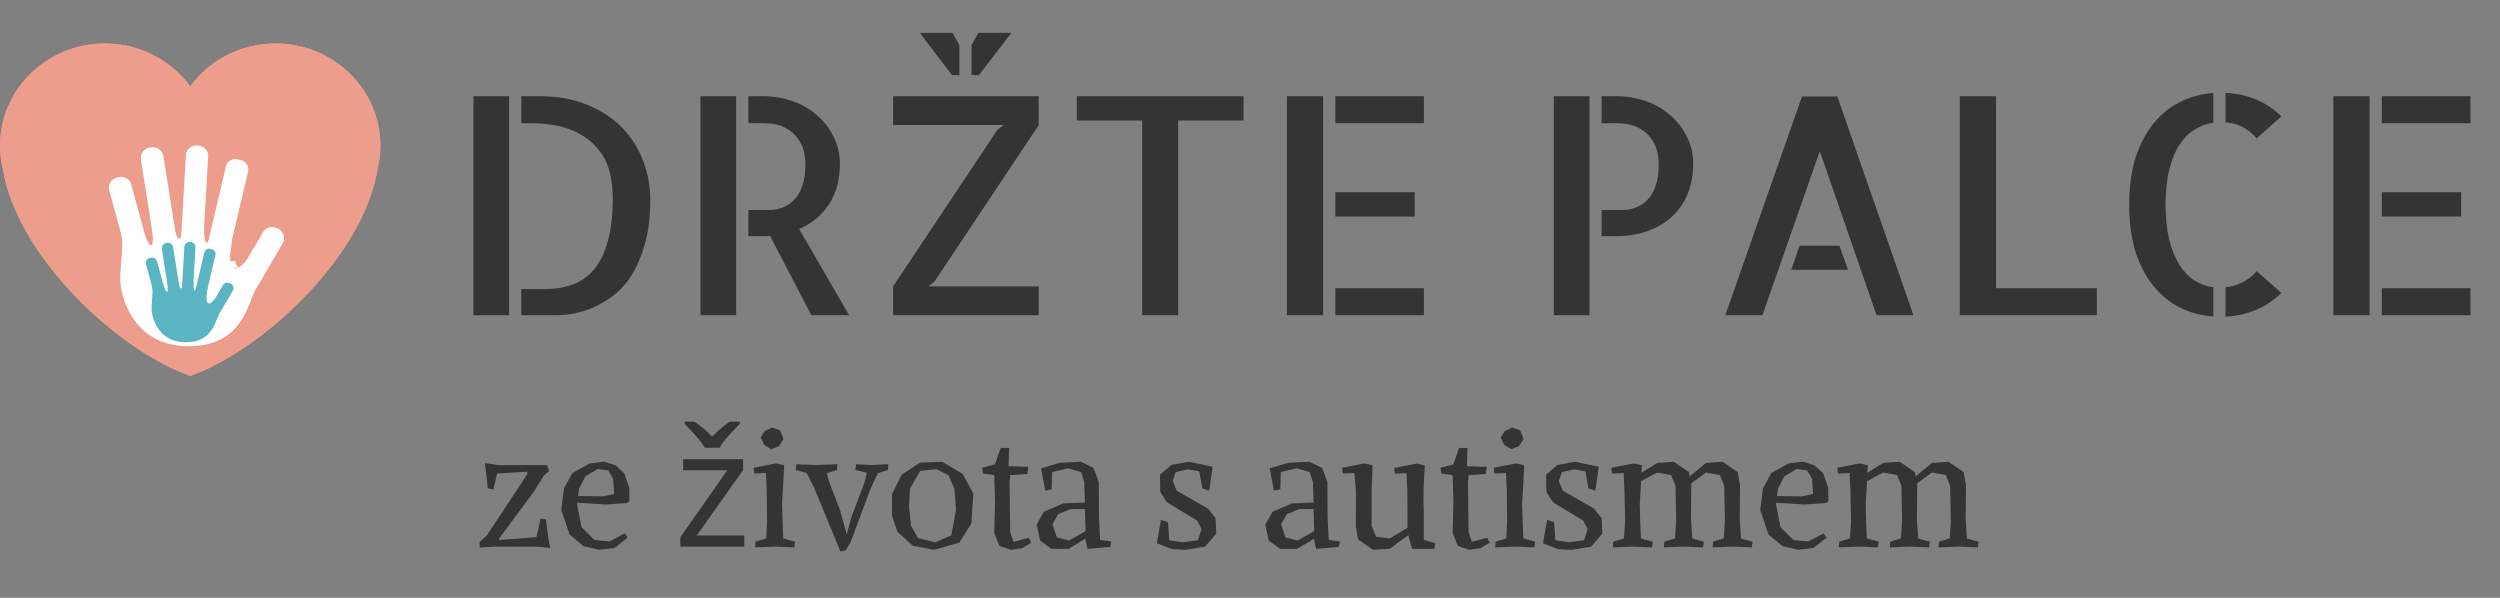 <svg width="230" height="55" viewBox="0 0 230 55" fill="none" xmlns="http://www.w3.org/2000/svg">
<rect x="0" y="0" width="230" height="55" fill="#808080" stroke="none"/>
<path d="M43.555 8.848H46.836V29H43.555V8.848ZM49.626 8.848C51.321 8.848 52.806 9.121 54.083 9.668C55.377 10.197 56.443 10.908 57.282 11.801C58.139 12.694 58.776 13.715 59.196 14.863C59.615 15.993 59.825 17.16 59.825 18.363C59.825 20.022 59.642 21.444 59.278 22.629C58.931 23.796 58.485 24.78 57.938 25.582C57.391 26.366 56.771 26.986 56.079 27.441C55.404 27.897 54.748 28.244 54.11 28.48C53.472 28.699 52.889 28.845 52.36 28.918C51.831 28.973 51.439 29 51.184 29H47.958V26.594H50.09C52.314 26.594 53.919 25.883 54.903 24.461C55.887 23.039 56.379 20.979 56.379 18.281C56.379 17.443 56.279 16.613 56.079 15.793C55.878 14.973 55.486 14.234 54.903 13.578C54.338 12.904 53.563 12.366 52.579 11.965C51.594 11.546 50.318 11.336 48.751 11.336H47.958V8.848H49.626ZM64.446 8.848H67.727V29H64.446V8.848ZM78.118 29H74.645L70.844 21.699C70.79 21.699 70.726 21.708 70.653 21.727C70.598 21.727 70.507 21.727 70.379 21.727C70.252 21.727 70.06 21.727 69.805 21.727C69.568 21.727 69.249 21.727 68.848 21.727V19.32H70.707C71.109 19.32 71.51 19.256 71.911 19.129C72.312 18.983 72.676 18.755 73.004 18.445C73.332 18.135 73.597 17.707 73.797 17.16C73.998 16.595 74.098 15.902 74.098 15.082C74.098 14.754 74.053 14.38 73.961 13.961C73.87 13.523 73.679 13.113 73.387 12.73C73.114 12.329 72.722 12.001 72.211 11.746C71.701 11.473 71.026 11.336 70.188 11.336H68.848V8.848H70.243C71.099 8.848 71.947 8.984 72.786 9.258C73.624 9.531 74.372 9.941 75.028 10.488C75.702 11.035 76.24 11.7 76.641 12.484C77.06 13.25 77.27 14.116 77.27 15.082C77.27 16.54 76.933 17.78 76.258 18.801C75.584 19.822 74.672 20.578 73.524 21.07L78.118 29ZM95.563 8.848V11.5L85.965 25.91L85.418 26.348H95.563V29H82.165V26.348L91.762 11.938L92.336 11.5H82.165V8.848H95.563ZM84.626 3.023H87.633L88.262 4.172V6.906H87.579L84.626 3.023ZM90.012 3.023H93.047L90.067 6.906H89.383V4.145L90.012 3.023ZM114.403 8.848V11.09H108.387V29H105.079V11.09H99.063V8.848H114.403ZM118.395 8.848H121.731V29H118.395V8.848ZM130.153 19.922H122.852V17.68H130.153V19.922ZM122.852 26.512H131V29H122.852V26.512ZM131 8.848V11.336H122.852V8.848H131ZM142.95 8.848H146.231V29H142.95V8.848ZM148.747 8.848C149.603 8.848 150.451 8.984 151.29 9.258C152.128 9.531 152.875 9.941 153.532 10.488C154.206 11.035 154.744 11.7 155.145 12.484C155.564 13.25 155.774 14.116 155.774 15.082C155.774 16.103 155.601 17.033 155.254 17.871C154.908 18.691 154.425 19.384 153.805 19.949C153.185 20.514 152.438 20.952 151.563 21.262C150.688 21.572 149.722 21.727 148.665 21.727H147.352V19.32H149.239C149.64 19.32 150.032 19.256 150.415 19.129C150.816 18.983 151.18 18.755 151.508 18.445C151.836 18.135 152.101 17.707 152.301 17.16C152.502 16.595 152.602 15.902 152.602 15.082C152.602 14.754 152.556 14.38 152.465 13.961C152.374 13.523 152.183 13.113 151.891 12.73C151.618 12.329 151.226 12.001 150.715 11.746C150.205 11.473 149.53 11.336 148.692 11.336H147.352V8.848H148.747ZM176.036 29H172.645L167.422 13.906L162.145 29H158.727L165.782 8.875H169.036L176.036 29ZM169.227 22.602L170.02 24.816H164.797L165.563 22.602H169.227ZM183.637 8.848V26.512H192.907V29H180.301V8.848H183.637ZM207.618 12.73C207.198 12.257 206.752 11.901 206.278 11.664C205.804 11.427 205.293 11.29 204.747 11.254V8.547C206.788 8.638 208.502 9.358 209.887 10.707L207.618 12.73ZM204.747 26.43C205.293 26.375 205.804 26.229 206.278 25.992C206.77 25.755 207.217 25.409 207.618 24.953L209.887 26.949C209.194 27.624 208.42 28.143 207.563 28.508C206.706 28.872 205.767 29.082 204.747 29.137V26.43ZM195.887 18.828C195.887 17.206 196.079 15.775 196.461 14.535C196.862 13.296 197.409 12.247 198.102 11.391C198.795 10.534 199.606 9.868 200.536 9.395C201.484 8.921 202.514 8.638 203.625 8.547V11.281C203.024 11.372 202.459 11.582 201.93 11.91C201.402 12.22 200.937 12.676 200.536 13.277C200.135 13.879 199.816 14.645 199.579 15.574C199.36 16.486 199.241 17.57 199.223 18.828C199.241 20.104 199.36 21.198 199.579 22.109C199.816 23.021 200.135 23.787 200.536 24.406C200.937 25.026 201.402 25.5 201.93 25.828C202.477 26.156 203.042 26.357 203.625 26.43V29.109C202.514 29.037 201.484 28.763 200.536 28.289C199.606 27.815 198.795 27.15 198.102 26.293C197.409 25.436 196.862 24.388 196.461 23.148C196.079 21.891 195.887 20.451 195.887 18.828ZM214.672 8.848H218.008V29H214.672V8.848ZM226.43 19.922H219.129V17.68H226.43V19.922ZM219.129 26.512H227.278V29H219.129V26.512ZM227.278 8.848V11.336H219.129V8.848H227.278Z" fill="#353434"/>
<path d="M45.941 49.684L49.346 49.414L49.736 47.734L50.231 47.779L50.426 49.37L50.621 50.419L49.391 50.285H45.626L44.126 50.374V49.864L44.801 49.249L48.536 43.58L48.461 43.4L45.731 43.565L45.401 45.02L44.876 44.929L44.726 43.58L44.606 42.605L45.821 42.785H50.321L50.531 43.34L50.051 43.73L49.061 45.304L45.881 49.594L45.941 49.684ZM53.107 46.249L53.092 46.385L53.497 48.499L54.682 49.669L56.062 49.819L57.472 49.069L57.742 49.459L56.557 50.404L55.147 50.584L53.677 50.239L52.402 49.175L51.637 46.925L51.892 44.914L52.672 43.505L54.247 42.635L55.567 42.469L56.617 42.8L57.427 43.535L57.892 44.87L57.907 46.114L57.697 46.279L55.702 46.414L53.107 46.249ZM53.857 43.819L53.272 44.959L53.182 45.635L55.462 45.664L56.497 45.44L56.407 44.044L55.957 43.279L54.997 43.145L53.857 43.819ZM68.473 50.285H62.593V49.414L66.913 43.264H62.848V42.245H68.368V43.234L64.108 49.264H68.473V50.285ZM64.843 41.194C64.713 40.965 64.538 40.719 64.318 40.459C64.098 40.19 63.868 39.925 63.628 39.664C63.388 39.404 63.178 39.179 62.998 38.989V38.794H63.898C64.158 38.965 64.428 39.169 64.708 39.41C64.988 39.65 65.253 39.904 65.503 40.175C65.773 39.904 66.048 39.65 66.328 39.41C66.608 39.169 66.878 38.965 67.138 38.794H68.068V38.989C67.878 39.179 67.658 39.404 67.408 39.664C67.168 39.925 66.933 40.19 66.703 40.459C66.483 40.719 66.313 40.965 66.193 41.194H64.843ZM70.344 39.664L71.034 39.334L71.754 39.575L72.084 40.385L71.664 41.044L70.959 41.33L70.299 40.925L69.984 40.249L70.344 39.664ZM72.039 44.84L71.949 46.34L71.994 47.794L72.054 49.535L73.149 49.834L73.074 50.359L71.304 50.285L69.474 50.359L69.504 49.834L70.494 49.535L70.569 47.959L70.539 45.08L70.464 43.52L69.399 43.565L69.324 43.039L71.394 42.635L72.144 42.8L72.039 44.84ZM74.878 44.825L74.203 43.505L73.198 43.234L73.273 42.709L75.103 42.785L77.038 42.709L77.008 43.234L76.063 43.535L76.303 44.404L77.278 46.91L77.878 49.099H77.923L78.328 47.569L79.513 44.45L79.753 43.489L78.688 43.234L78.763 42.709L80.128 42.785L81.718 42.709L81.688 43.234L80.758 43.535L80.113 44.914L78.268 49.849L77.818 50.63L77.323 50.734L74.878 44.825ZM82.061 47.434V45.469L82.946 43.684L84.641 42.559L86.696 42.484L88.571 43.609L89.546 45.41L89.366 48.154L88.256 49.925L85.931 50.584L83.981 50.209L82.556 48.919L82.061 47.434ZM83.711 44.959L83.636 46.639L83.816 48.38L84.461 49.505L86.051 49.895L87.521 49.249L87.956 46.91L87.806 44.959L87.251 43.715L86.156 43.16L84.656 43.325L83.711 44.959ZM94.034 50.434L93.014 50.584L91.949 50.224L91.469 49.025L91.544 46.234L91.469 43.715L90.434 43.565L90.344 43.039L91.529 42.724L92.069 41.209H92.834L92.789 42.889L94.604 42.95L94.514 43.609L92.939 43.715L92.879 44.404L92.939 48.95L93.239 49.849L94.649 49.474L94.874 49.925L94.034 50.434ZM97.232 49.444L98.357 49.73L99.872 48.859L99.812 46.834H98.507L97.352 47.3L96.827 48.23L97.232 49.444ZM101.102 47.554L101.207 49.669L102.242 49.819L102.137 50.315L100.052 50.495L99.857 49.609H99.782L98.297 50.495H96.737L95.687 49.73L95.372 48.26L96.032 47.09L97.832 46.309L99.812 46.234L99.752 44.359L99.467 43.429L98.252 43.084L96.797 43.429L96.752 45.02L96.167 45.139L95.777 43.084L97.502 42.575L99.437 42.484L100.607 43.054L101.087 44.344L101.102 47.554ZM107.573 49.7L108.818 49.895L110.213 49.7L110.543 48.679L110.138 47.9L107.348 46.205L106.748 45.26L106.718 43.669L107.783 42.77L109.358 42.484L111.563 42.934L111.248 45.139L110.618 44.929L110.333 43.37L109.298 43.175L108.173 43.429L107.888 44.255L108.248 45.139L111.128 46.789L111.833 47.675L111.893 49.084L110.873 50.285L109.073 50.584L107.828 50.525L106.433 49.984L106.808 47.825L107.453 48.035L107.573 49.7ZM118.267 49.444L119.392 49.73L120.907 48.859L120.847 46.834H119.542L118.387 47.3L117.862 48.23L118.267 49.444ZM122.137 47.554L122.242 49.669L123.277 49.819L123.172 50.315L121.087 50.495L120.892 49.609H120.817L119.332 50.495H117.772L116.722 49.73L116.407 48.26L117.067 47.09L118.867 46.309L120.847 46.234L120.787 44.359L120.502 43.429L119.287 43.084L117.832 43.429L117.787 45.02L117.202 45.139L116.812 43.084L118.537 42.575L120.472 42.484L121.642 43.054L122.122 44.344L122.137 47.554ZM126.189 45.109V48.38L126.594 49.37L127.854 49.535L129.489 48.559V46.969L129.474 45.094L129.399 43.535L128.334 43.58L128.259 43.054L130.329 42.65L131.079 42.815L130.974 44.855L130.959 46.054L130.989 46.969V49.669L132.039 49.969L131.964 50.495H129.909L129.564 49.234L127.869 50.48L126.339 50.584L124.959 49.639L124.734 48.44L124.749 45.23L124.599 43.52L123.534 43.565L123.459 43.039L125.529 42.635L126.279 42.8L126.189 45.109ZM136.207 50.434L135.187 50.584L134.122 50.224L133.642 49.025L133.717 46.234L133.642 43.715L132.607 43.565L132.517 43.039L133.702 42.724L134.242 41.209H135.007L134.962 42.889L136.777 42.95L136.687 43.609L135.112 43.715L135.052 44.404L135.112 48.95L135.412 49.849L136.822 49.474L137.047 49.925L136.207 50.434ZM138.43 39.664L139.12 39.334L139.84 39.575L140.17 40.385L139.75 41.044L139.045 41.33L138.385 40.925L138.07 40.249L138.43 39.664ZM140.125 44.84L140.035 46.34L140.08 47.794L140.14 49.535L141.235 49.834L141.16 50.359L139.39 50.285L137.56 50.359L137.59 49.834L138.58 49.535L138.655 47.959L138.625 45.08L138.55 43.52L137.485 43.565L137.41 43.039L139.48 42.635L140.23 42.8L140.125 44.84ZM143.096 49.7L144.341 49.895L145.736 49.7L146.066 48.679L145.661 47.9L142.871 46.205L142.271 45.26L142.241 43.669L143.306 42.77L144.881 42.484L147.086 42.934L146.771 45.139L146.141 44.929L145.856 43.37L144.821 43.175L143.696 43.429L143.411 44.255L143.771 45.139L146.651 46.789L147.356 47.675L147.416 49.084L146.396 50.285L144.596 50.584L143.351 50.525L141.956 49.984L142.331 47.825L142.976 48.035L143.096 49.7ZM155.69 49.55L156.755 49.834L156.68 50.359L154.91 50.285L153.08 50.359L153.11 49.834L154.1 49.535L154.205 47.959L154.145 44.69L153.74 43.7L152.465 43.474L150.98 44.27L150.95 44.84L150.86 46.34L150.89 47.794L150.965 49.535L152.06 49.834L151.985 50.359L150.215 50.285L148.385 50.359L148.415 49.834L149.405 49.535L149.51 47.959L149.45 45.08L149.375 43.52L148.31 43.565L148.235 43.039L150.305 42.635L151.055 42.8L151.01 43.505L152.465 42.59L153.995 42.484L155.375 43.429L155.45 43.834L156.95 42.59L158.48 42.484L159.86 43.429L160.085 44.63L160.055 47.794L160.175 49.55L161.24 49.834L161.165 50.359L159.395 50.285L157.565 50.359L157.595 49.834L158.585 49.535L158.69 47.959L158.63 44.69L158.225 43.7L156.95 43.474L155.57 44.48L155.6 44.63L155.57 47.794L155.69 49.55ZM163.41 46.249L163.395 46.385L163.8 48.499L164.985 49.669L166.365 49.819L167.775 49.069L168.045 49.459L166.86 50.404L165.45 50.584L163.98 50.239L162.705 49.175L161.94 46.925L162.195 44.914L162.975 43.505L164.55 42.635L165.87 42.469L166.92 42.8L167.73 43.535L168.195 44.87L168.21 46.114L168 46.279L166.005 46.414L163.41 46.249ZM164.16 43.819L163.575 44.959L163.485 45.635L165.765 45.664L166.8 45.44L166.71 44.044L166.26 43.279L165.3 43.145L164.16 43.819ZM176.476 49.55L177.541 49.834L177.466 50.359L175.696 50.285L173.866 50.359L173.896 49.834L174.886 49.535L174.991 47.959L174.931 44.69L174.526 43.7L173.251 43.474L171.766 44.27L171.736 44.84L171.646 46.34L171.676 47.794L171.751 49.535L172.846 49.834L172.771 50.359L171.001 50.285L169.171 50.359L169.201 49.834L170.191 49.535L170.296 47.959L170.236 45.08L170.161 43.52L169.096 43.565L169.021 43.039L171.091 42.635L171.841 42.8L171.796 43.505L173.251 42.59L174.781 42.484L176.161 43.429L176.236 43.834L177.736 42.59L179.266 42.484L180.646 43.429L180.871 44.63L180.841 47.794L180.961 49.55L182.026 49.834L181.951 50.359L180.181 50.285L178.351 50.359L178.381 49.834L179.371 49.535L179.476 47.959L179.416 44.69L179.011 43.7L177.736 43.474L176.356 44.48L176.386 44.63L176.356 47.794L176.476 49.55Z" fill="#353434"/>
<path d="M35 13.414C35 8.215 30.678 4 25.346 4C22.11 4 19.251 5.559 17.5 7.94C15.749 5.559 12.89 4 9.654 4C4.322 4 -8.25352e-08 8.215 -1.84358e-07 13.414C-1.98739e-07 14.148 0.096 14.862 0.26 15.551C1.602 23.67 10.861 32.235 17.5 34.584C24.136 32.235 33.398 23.67 34.737 15.551C34.904 14.862 35 14.148 35 13.414Z" fill="#ED9D8C"/>
<path d="M13.748 23.122C13.884 23.62 13.585 24.132 13.079 24.264L12.887 24.316C12.381 24.448 11.862 24.153 11.726 23.655L10.046 17.498C9.914 17.001 10.213 16.489 10.719 16.353L10.908 16.305C11.417 16.172 11.937 16.468 12.072 16.966L13.748 23.122ZM16.258 22.12C16.343 22.649 15.977 23.143 15.439 23.223L15.311 23.244C14.774 23.324 14.272 22.966 14.19 22.437L12.965 14.676C12.88 14.15 13.25 13.656 13.784 13.576L13.912 13.555C14.45 13.472 14.952 13.834 15.034 14.359L16.258 22.12ZM18.704 22.061C18.672 22.583 18.216 22.98 17.689 22.952L17.561 22.942C17.03 22.914 16.625 22.465 16.657 21.946L17.105 14.272C17.134 13.754 17.589 13.354 18.12 13.385L18.248 13.392C18.778 13.42 19.181 13.868 19.152 14.387L18.704 22.061ZM21.107 23.07C20.993 23.554 20.501 23.857 20.006 23.745L19.75 23.686C19.259 23.575 18.953 23.091 19.067 22.607L20.779 15.33C20.893 14.847 21.384 14.544 21.879 14.659L22.135 14.714C22.627 14.829 22.933 15.313 22.819 15.797L21.107 23.07ZM23.064 27.407C22.79 27.87 22.185 28.03 21.712 27.762L21.612 27.706C21.139 27.435 20.978 26.839 21.252 26.377L24.189 21.372C24.46 20.906 25.069 20.745 25.538 21.014L25.642 21.073C26.115 21.341 26.275 21.936 26.001 22.402L23.064 27.407Z" fill="white"/>
<path d="M11.153 21.56C11.406 22.768 11.06 24.229 11.06 25.677C11.06 27.121 12.171 31.855 17.344 31.855C22.512 31.855 22.84 27.616 23.627 26.363C24.41 25.11 23.434 23.008 22.676 23.94C21.651 25.204 20.861 24.998 21.291 22.555C21.612 20.735 19.739 19.855 19.405 21.497C19.145 22.768 18.725 22.503 18.782 21.101C18.857 19.409 16.856 19.225 16.753 21.146C16.681 22.541 16.204 21.946 16.062 21.006C15.941 20.199 13.762 19.604 13.962 20.843C14.271 22.792 13.866 23.331 13.196 21.215C12.776 19.879 10.904 20.352 11.153 21.56Z" fill="white"/>
<path d="M22 24.605C21.819 24.539 21.692 24.341 21.639 24C20.497 24.139 18.986 24.418 17.795 25.462C16.251 26.815 15.988 28.281 16 29.26C16.009 30.052 16.489 30.426 16.629 29.256C16.809 27.776 17.984 24.847 22 24.605Z" fill="white"/>
<path d="M15.282 27.118C15.354 27.369 15.2 27.623 14.948 27.692L14.855 27.716C14.599 27.783 14.339 27.637 14.271 27.386L13.435 24.309C13.367 24.062 13.517 23.805 13.769 23.739L13.866 23.714C14.118 23.648 14.378 23.794 14.446 24.045L15.282 27.118ZM16.539 26.62C16.582 26.885 16.396 27.132 16.13 27.17L16.065 27.181C15.798 27.222 15.546 27.041 15.503 26.777L14.891 22.9C14.851 22.639 15.033 22.392 15.3 22.35L15.368 22.34C15.635 22.298 15.884 22.479 15.927 22.743L16.539 26.62ZM17.76 26.589C17.746 26.85 17.518 27.048 17.254 27.034L17.19 27.031C16.923 27.017 16.724 26.794 16.738 26.533L16.962 22.698C16.977 22.437 17.205 22.239 17.468 22.253L17.532 22.259C17.799 22.273 17.998 22.496 17.984 22.757L17.76 26.589ZM18.963 27.094C18.906 27.337 18.66 27.487 18.411 27.431L18.287 27.403C18.038 27.348 17.884 27.104 17.941 26.864L18.799 23.227C18.856 22.987 19.102 22.834 19.348 22.889L19.476 22.921C19.725 22.976 19.878 23.217 19.821 23.46L18.963 27.094ZM19.942 29.262C19.807 29.491 19.504 29.572 19.266 29.439L19.216 29.411C18.981 29.276 18.899 28.98 19.034 28.747L20.505 26.244C20.64 26.015 20.942 25.935 21.181 26.067L21.231 26.095C21.466 26.23 21.547 26.526 21.412 26.759L19.942 29.262Z" fill="#59B5C2"/>
<path d="M13.986 26.338C14.111 26.944 13.94 27.675 13.94 28.395C13.94 29.119 14.495 31.486 17.08 31.486C19.668 31.486 19.831 29.366 20.223 28.74C20.615 28.113 20.127 27.062 19.75 27.529C19.237 28.162 18.842 28.058 19.055 26.836C19.216 25.928 18.279 25.489 18.112 26.311C17.984 26.944 17.77 26.812 17.802 26.109C17.838 25.267 16.838 25.172 16.788 26.133C16.749 26.829 16.514 26.533 16.439 26.063C16.378 25.66 15.293 25.364 15.389 25.98C15.545 26.954 15.342 27.226 15.008 26.168C14.798 25.5 13.862 25.736 13.986 26.338Z" fill="#59B5C2"/>
<path d="M19 28.201C18.94 28.178 18.899 28.113 18.88 28C18.499 28.047 17.996 28.139 17.599 28.486C17.085 28.939 16.997 29.428 17 29.753C17.006 30.017 17.164 30.142 17.211 29.753C17.271 29.259 17.662 28.284 19 28.201Z" fill="#59B5C2"/>
<path d="M35 13.414C35 8.215 30.678 4 25.346 4C22.11 4 19.251 5.559 17.5 7.94C15.749 5.559 12.89 4 9.654 4C4.322 4 -8.25352e-08 8.215 -1.84358e-07 13.414C-1.98739e-07 14.148 0.096 14.862 0.26 15.551C1.602 23.67 10.861 32.235 17.5 34.584C24.136 32.235 33.398 23.67 34.737 15.551C34.904 14.862 35 14.148 35 13.414Z" fill="#ED9D8C"/>
<path d="M13.748 23.122C13.884 23.62 13.585 24.132 13.079 24.264L12.887 24.316C12.381 24.448 11.862 24.153 11.726 23.655L10.046 17.498C9.914 17.001 10.213 16.489 10.719 16.353L10.908 16.305C11.417 16.172 11.937 16.468 12.072 16.966L13.748 23.122ZM16.258 22.12C16.343 22.649 15.977 23.143 15.439 23.223L15.311 23.244C14.774 23.324 14.272 22.966 14.19 22.437L12.965 14.676C12.88 14.15 13.25 13.656 13.784 13.576L13.912 13.555C14.45 13.472 14.952 13.834 15.034 14.359L16.258 22.12ZM18.704 22.061C18.672 22.583 18.216 22.98 17.689 22.952L17.561 22.942C17.03 22.914 16.625 22.465 16.657 21.946L17.105 14.272C17.134 13.754 17.589 13.354 18.12 13.385L18.248 13.392C18.778 13.42 19.181 13.868 19.152 14.387L18.704 22.061ZM21.107 23.07C20.993 23.554 20.501 23.857 20.006 23.745L19.75 23.686C19.259 23.575 18.953 23.091 19.067 22.607L20.779 15.33C20.893 14.847 21.384 14.544 21.879 14.659L22.135 14.714C22.627 14.829 22.933 15.313 22.819 15.797L21.107 23.07ZM23.064 27.407C22.79 27.87 22.185 28.03 21.712 27.762L21.612 27.706C21.139 27.435 20.978 26.839 21.252 26.377L24.189 21.372C24.46 20.906 25.069 20.745 25.538 21.014L25.642 21.073C26.115 21.341 26.275 21.936 26.001 22.402L23.064 27.407Z" fill="white"/>
<path d="M11.153 21.56C11.406 22.768 11.06 24.229 11.06 25.677C11.06 27.121 12.171 31.855 17.344 31.855C22.512 31.855 22.84 27.616 23.627 26.363C24.41 25.11 23.434 23.008 22.676 23.94C21.651 25.204 20.861 24.998 21.291 22.555C21.612 20.735 19.739 19.855 19.405 21.497C19.145 22.768 18.725 22.503 18.782 21.101C18.857 19.409 16.856 19.225 16.753 21.146C16.681 22.541 16.204 21.946 16.062 21.006C15.941 20.199 13.762 19.604 13.962 20.843C14.271 22.792 13.866 23.331 13.196 21.215C12.776 19.879 10.904 20.352 11.153 21.56Z" fill="white"/>
<path d="M22 24.605C21.819 24.539 21.692 24.341 21.639 24C20.497 24.139 18.986 24.418 17.795 25.462C16.251 26.815 15.988 28.281 16 29.26C16.009 30.052 16.489 30.426 16.629 29.256C16.809 27.776 17.984 24.847 22 24.605Z" fill="white"/>
<path d="M15.282 27.118C15.354 27.369 15.2 27.623 14.948 27.692L14.855 27.716C14.599 27.783 14.339 27.637 14.271 27.386L13.435 24.309C13.367 24.062 13.517 23.805 13.769 23.739L13.866 23.714C14.118 23.648 14.378 23.794 14.446 24.045L15.282 27.118ZM16.539 26.62C16.582 26.885 16.396 27.132 16.13 27.17L16.065 27.181C15.798 27.222 15.546 27.041 15.503 26.777L14.891 22.9C14.851 22.639 15.033 22.392 15.3 22.35L15.368 22.34C15.635 22.298 15.884 22.479 15.927 22.743L16.539 26.62ZM17.76 26.589C17.746 26.85 17.518 27.048 17.254 27.034L17.19 27.031C16.923 27.017 16.724 26.794 16.738 26.533L16.962 22.698C16.977 22.437 17.205 22.239 17.468 22.253L17.532 22.259C17.799 22.273 17.998 22.496 17.984 22.757L17.76 26.589ZM18.963 27.094C18.906 27.337 18.66 27.487 18.411 27.431L18.287 27.403C18.038 27.348 17.884 27.104 17.941 26.864L18.799 23.227C18.856 22.987 19.102 22.834 19.348 22.889L19.476 22.921C19.725 22.976 19.878 23.217 19.821 23.46L18.963 27.094ZM19.942 29.262C19.807 29.491 19.504 29.572 19.266 29.439L19.216 29.411C18.981 29.276 18.899 28.98 19.034 28.747L20.505 26.244C20.64 26.015 20.942 25.935 21.181 26.067L21.231 26.095C21.466 26.23 21.547 26.526 21.412 26.759L19.942 29.262Z" fill="#59B5C2"/>
<path d="M13.986 26.338C14.111 26.944 13.94 27.675 13.94 28.395C13.94 29.119 14.495 31.486 17.08 31.486C19.668 31.486 19.831 29.366 20.223 28.74C20.615 28.113 20.127 27.062 19.75 27.529C19.237 28.162 18.842 28.058 19.055 26.836C19.216 25.928 18.279 25.489 18.112 26.311C17.984 26.944 17.77 26.812 17.802 26.109C17.838 25.267 16.838 25.172 16.788 26.133C16.749 26.829 16.514 26.533 16.439 26.063C16.378 25.66 15.293 25.364 15.389 25.98C15.545 26.954 15.342 27.226 15.008 26.168C14.798 25.5 13.862 25.736 13.986 26.338Z" fill="#59B5C2"/>
<path d="M19 28.201C18.94 28.178 18.899 28.113 18.88 28C18.499 28.047 17.996 28.139 17.599 28.486C17.085 28.939 16.997 29.428 17 29.753C17.006 30.017 17.164 30.142 17.211 29.753C17.271 29.259 17.662 28.284 19 28.201Z" fill="#59B5C2"/>
</svg>
